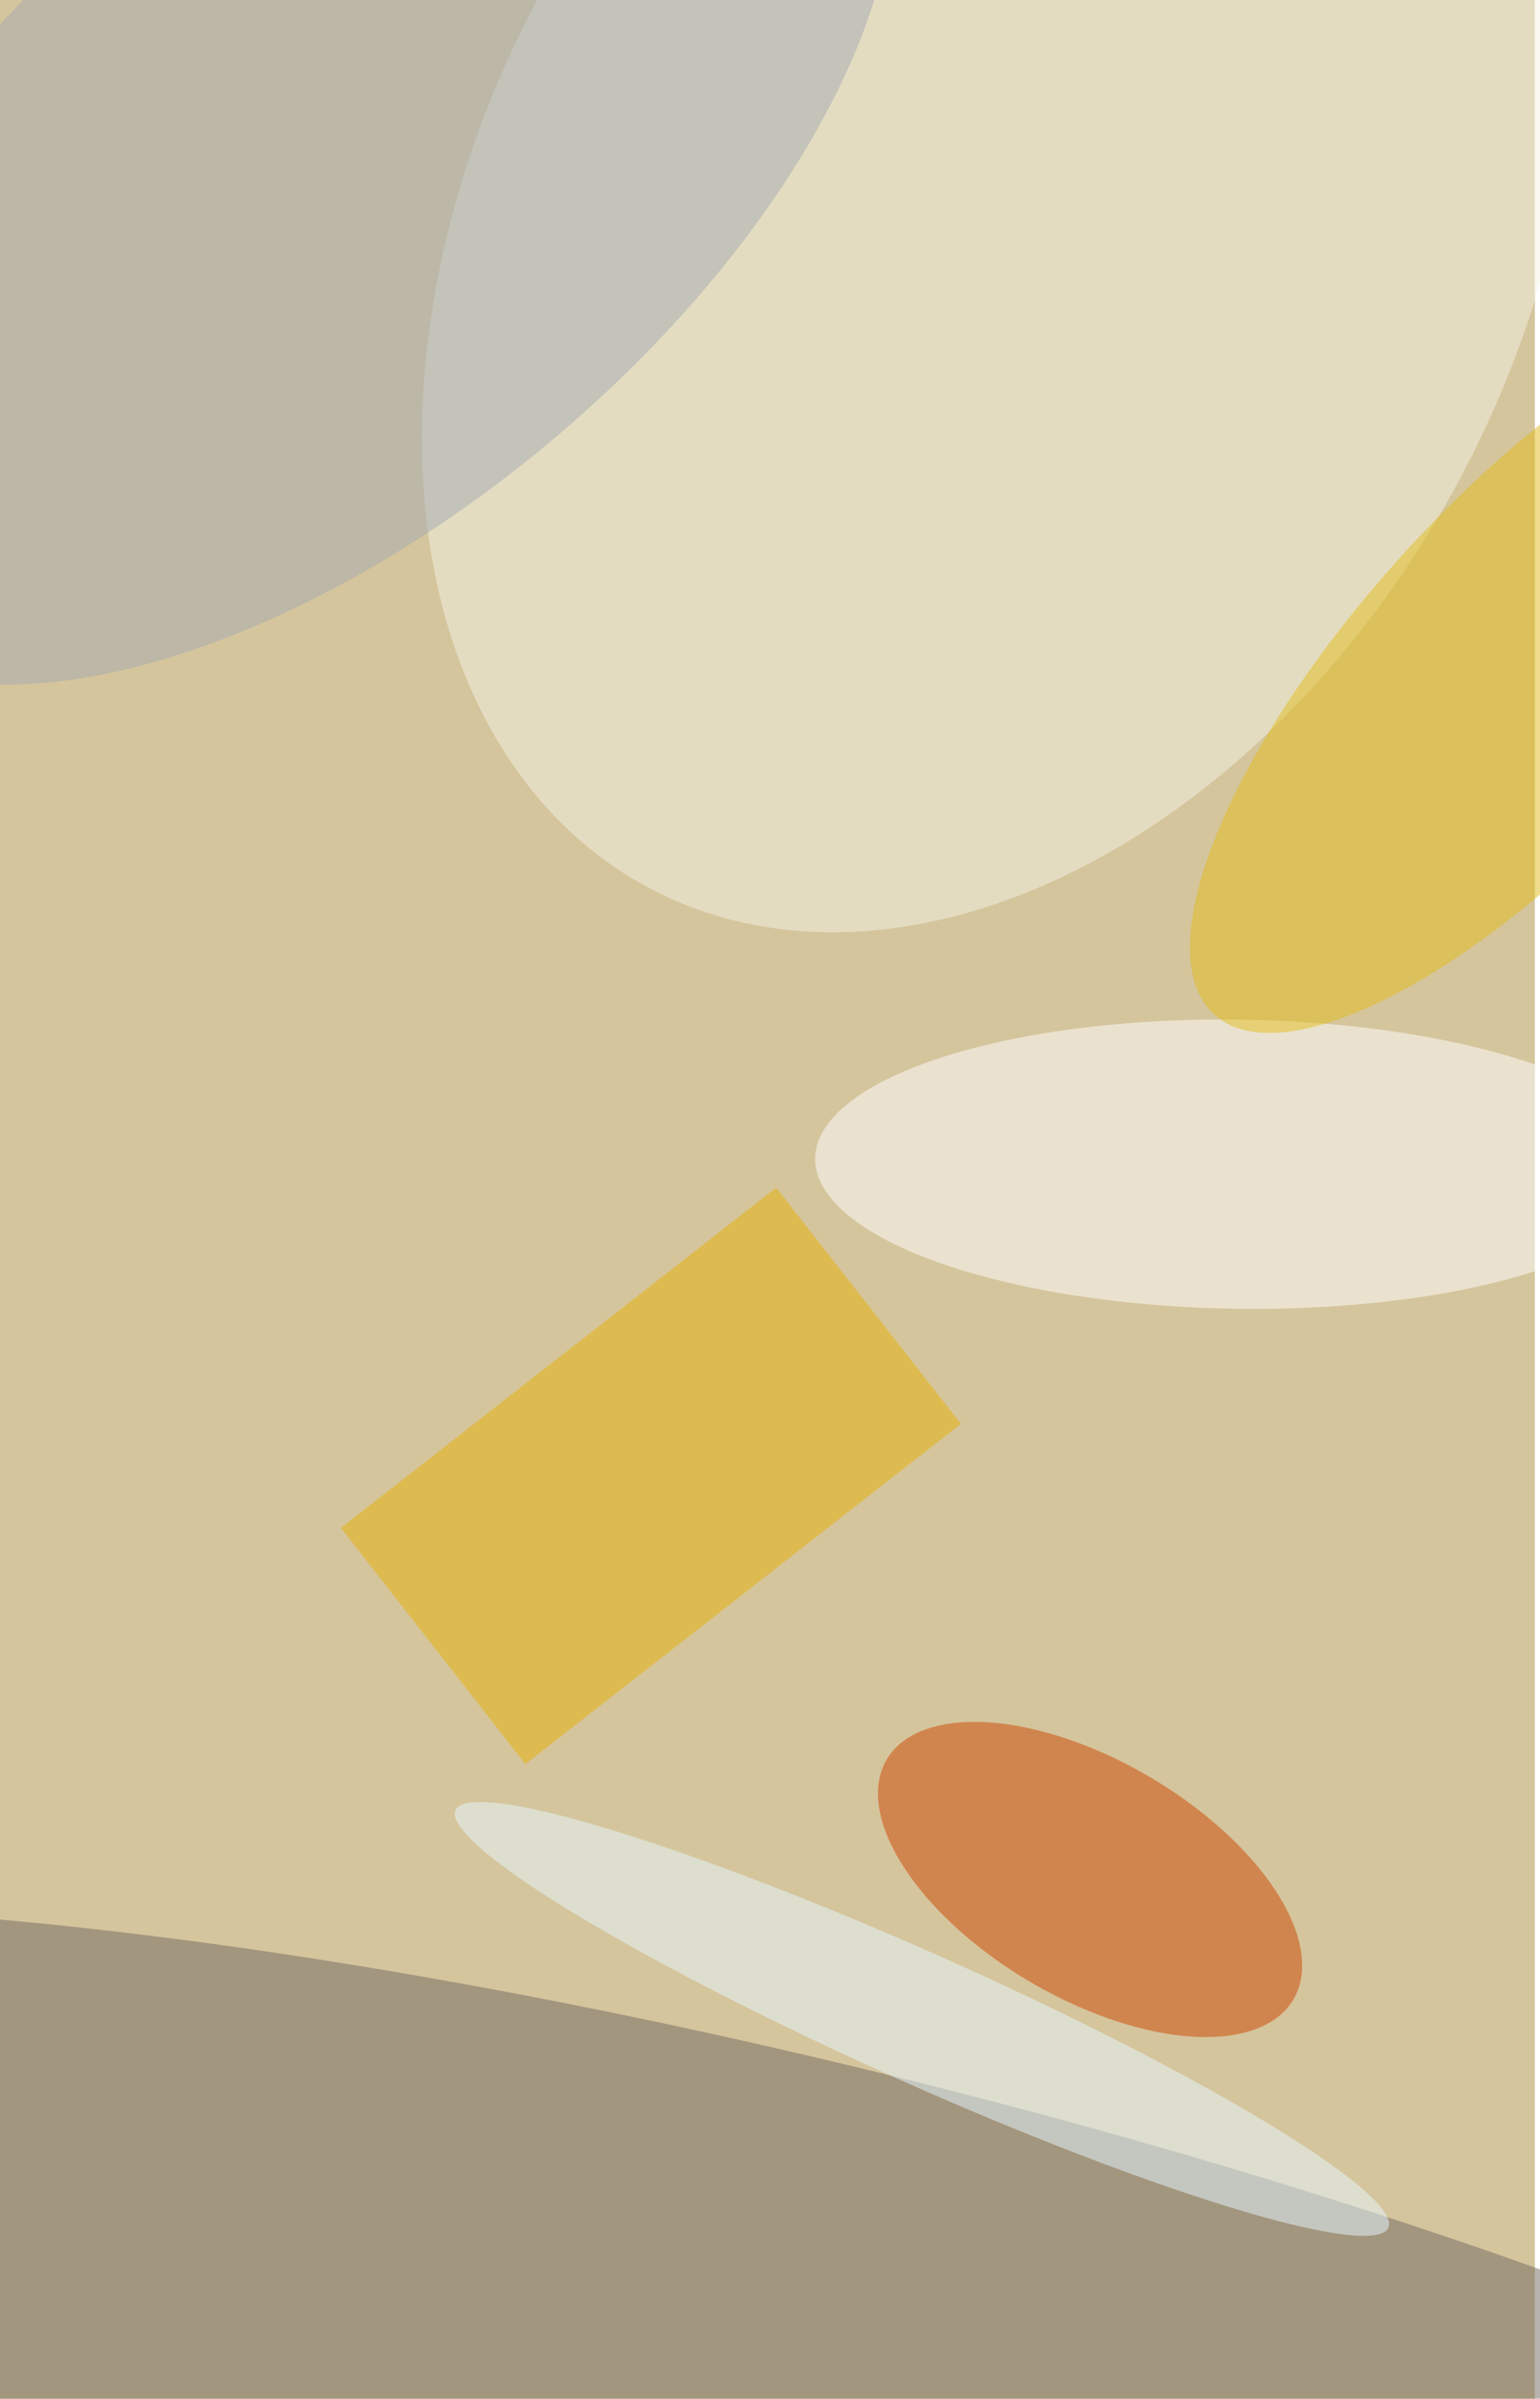 <svg xmlns="http://www.w3.org/2000/svg" viewBox="0 0 600 934"><filter id="c"><feGaussianBlur stdDeviation="55" /></filter><path fill="#d5c59d" d="M0 0h598v934H0z"/><g filter='url(#c)' fill-opacity='.5'><ellipse fill="#726961" fill-opacity=".5" rx="1" ry="1" transform="rotate(13.9 -3650.8 1778.7) scale(594.695 123.853)"/><ellipse fill="#f5f5e7" fill-opacity=".5" rx="1" ry="1" transform="matrix(-137.882 252.341 -177.71 -97.103 389.3 92.6)"/><ellipse fill="#cf4600" fill-opacity=".5" rx="1" ry="1" transform="matrix(-79.246 -46.697 23.457 -39.807 424.7 731.8)"/><path fill="#e9b306" fill-opacity=".5" d="M204.7 686.9l-71.9-92 169.6-132.5 72 92z"/><ellipse fill="#fff" fill-opacity=".5" rx="1" ry="1" transform="rotate(90.8 17.8 464.6) scale(56.307 165.019)"/><ellipse fill="#e3bc1a" fill-opacity=".5" rx="1" ry="1" transform="matrix(-123.507 135.257 -49.045 -44.784 596.5 259.7)"/><ellipse fill="#a5abb2" fill-opacity=".5" rx="1" ry="1" transform="rotate(139.9 52.4 58.3) scale(262.695 133.026)"/><ellipse fill="#e7f8ff" fill-opacity=".5" rx="1" ry="1" transform="matrix(10.264 -22.946 181.713 81.284 359.2 786.1)"/></g></svg>